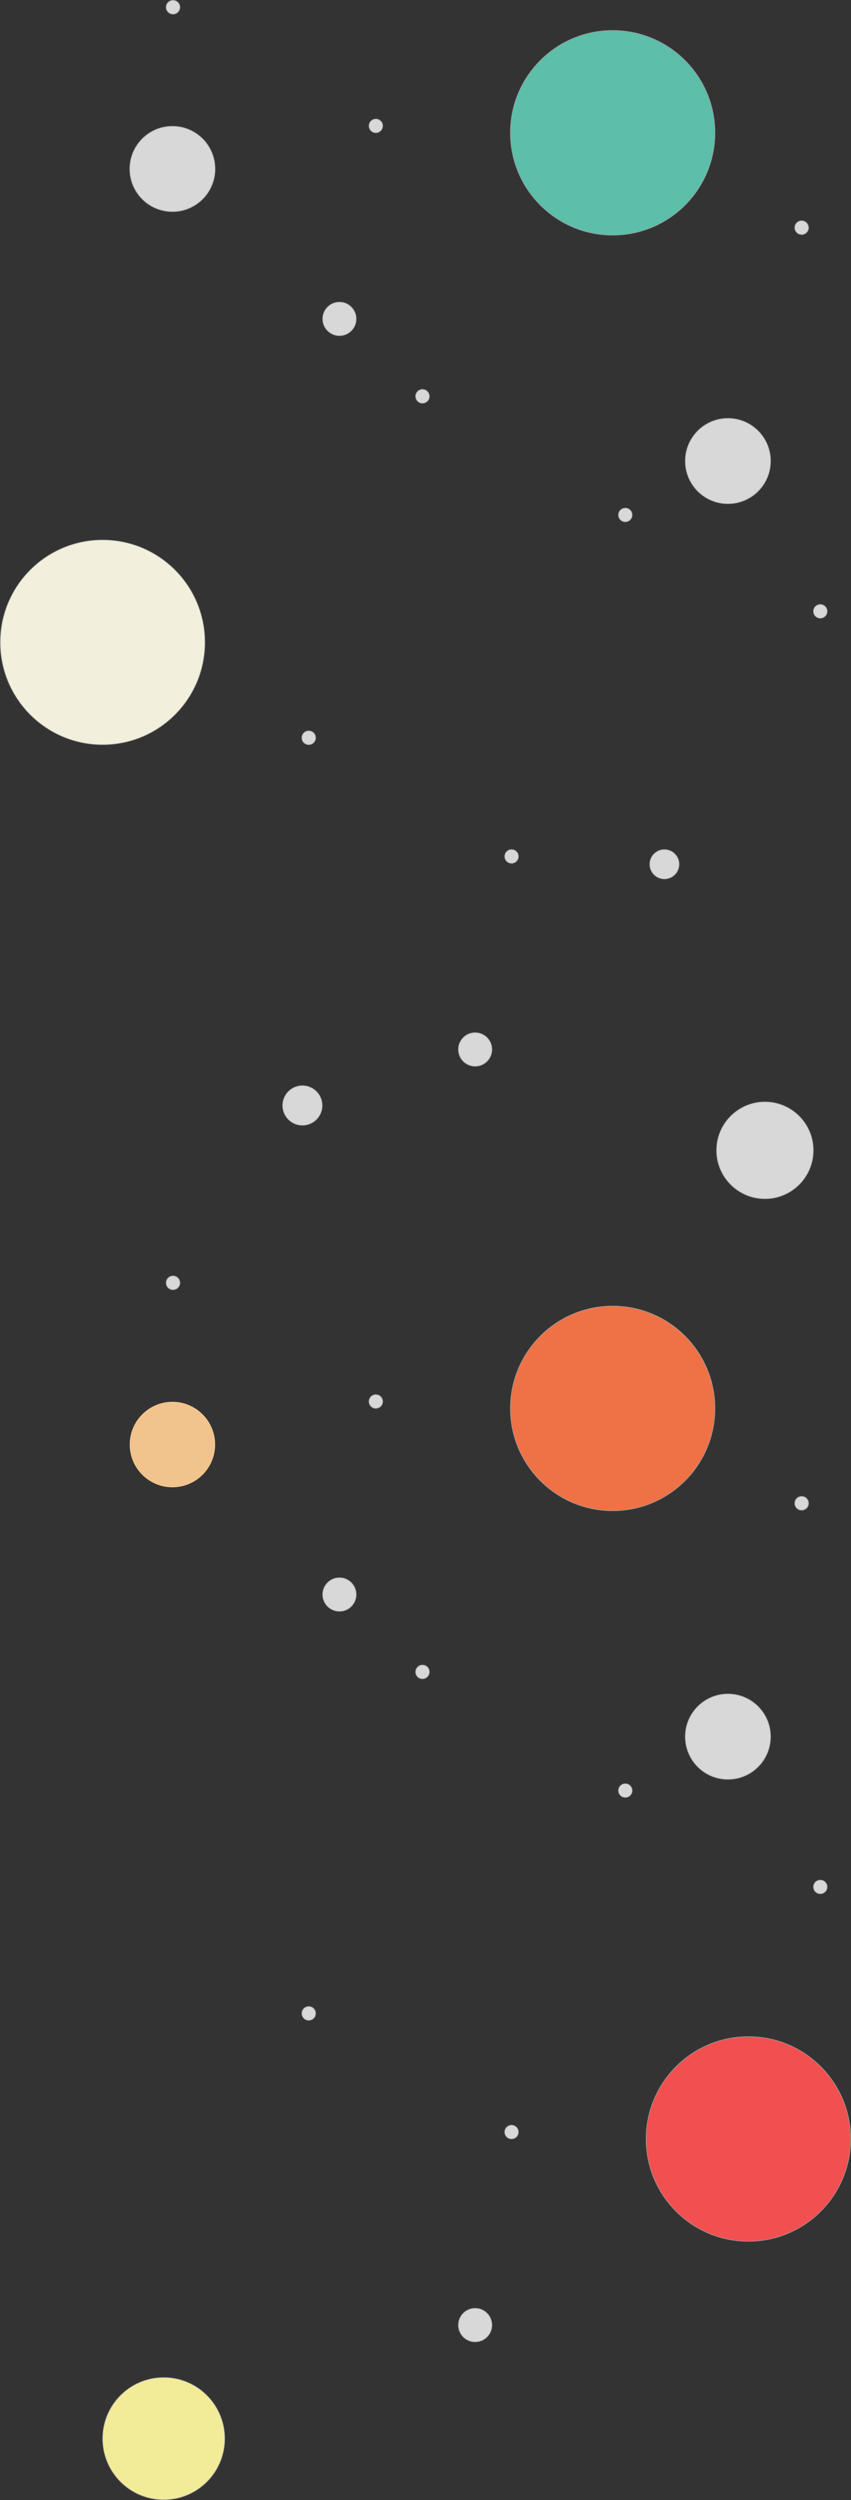 <?xml version="1.0" encoding="UTF-8" standalone="no"?>
<svg width="1414px" height="4151px" viewBox="0 0 1414 4151" version="1.1" xmlns="http://www.w3.org/2000/svg" xmlns:xlink="http://www.w3.org/1999/xlink" xmlns:sketch="http://www.bohemiancoding.com/sketch/ns">
    <rect x="0" y="0" width="1414" height="4151" fill="#333333" stroke="none"/>
    <!-- Generator: Sketch 3.3.2 (12043) - http://www.bohemiancoding.com/sketch -->
    <title>Group Copy 3 + Group Copy 2</title>
    <desc>Created with Sketch.</desc>
    <defs></defs>
    <g id="Page-1" stroke="none" stroke-width="1" fill="none" fill-rule="evenodd" sketch:type="MSPage">
        <g id="Artboard-7" sketch:type="MSArtboardGroup" transform="translate(-83, -291)">
            <g id="Group-Copy-3-+-Group-Copy-2" sketch:type="MSLayerGroup" transform="translate(790, 2366.5) rotate(90) translate(-790, -2366.5) translate(-1285, 1660)">
                <g id="Group-Copy-3" transform="translate(0, 39)" stroke="#979797" sketch:type="MSShapeGroup">
                    <circle id="Oval-2" fill="#D8D8D8" cx="765" cy="165" r="71"></circle>
                    <circle id="Oval-2-Copy" fill="#D8D8D8" cx="1434.5" cy="270.5" r="24.5"></circle>
                    <circle id="Oval-2-Copy-14" fill="#D8D8D8" cx="1742" cy="585" r="28"></circle>
                    <circle id="Oval-2-Copy-3" fill="#D8D8D8" cx="1421.5" cy="524.5" r="11.5"></circle>
                    <circle id="Oval-2-Copy-8" fill="#D8D8D8" cx="1014.5" cy="11.5" r="11.5"></circle>
                    <circle id="Oval-2-Copy-9" fill="#D8D8D8" cx="1224.5" cy="861.5" r="11.5"></circle>
                    <circle id="Oval-2-Copy-10" fill="#D8D8D8" cx="1224.5" cy="861.5" r="11.5"></circle>
                    <circle id="Oval-2-Copy-13" fill="#D8D8D8" cx="854.5" cy="335.5" r="11.5"></circle>
                    <circle id="Oval-2-Copy-12" fill="#D8D8D8" cx="657.5" cy="672.5" r="11.5"></circle>
                    <circle id="Oval-2-Copy-11" fill="#D8D8D8" cx="657.5" cy="672.5" r="11.5"></circle>
                    <circle id="Oval-2-Copy-22" fill="#D8D8D8" cx="377.5" cy="42.5" r="11.5"></circle>
                    <circle id="Oval-2-Copy-21" fill="#D8D8D8" cx="377.5" cy="42.5" r="11.5"></circle>
                    <circle id="Oval-2-Copy-4" fill="#F2EFDC" cx="1066" cy="1204" r="170"></circle>
                    <circle id="Oval-2-Copy-20" fill="#D8D8D8" cx="280" cy="1088" r="71"></circle>
                    <circle id="Oval-2-Copy-19" fill="#D8D8D8" cx="529" cy="810.5" r="28"></circle>
                    <ellipse id="Oval-2-Copy-18" fill="#D8D8D8" cx="208.5" cy="750" rx="11.5" ry="11.5"></ellipse>
                    <ellipse id="Oval-2-Copy-17" fill="#D8D8D8" cx="11.5" cy="1087" rx="11.5" ry="11.5"></ellipse>
                    <ellipse id="Oval-2-Copy-16" fill="#D8D8D8" cx="11.5" cy="1087" rx="11.5" ry="11.5"></ellipse>
                    <circle id="Oval-2-Copy-15" fill="#5DBEA9" cx="220" cy="356.5" r="170"></circle>
                    <circle id="Oval-2-Copy-7" fill="#D8D8D8" cx="1909.5" cy="103.5" r="80.5"></circle>
                </g>
                <g id="Group-Copy-2" transform="translate(1802, 0)" sketch:type="MSShapeGroup">
                    <circle id="Oval-2" stroke="#979797" fill="#D8D8D8" cx="1081" cy="204" r="71"></circle>
                    <circle id="Oval-2-Copy-14" stroke="#979797" fill="#D8D8D8" cx="2058" cy="624" r="28"></circle>
                    <circle id="Oval-2-Copy-3" stroke="#979797" fill="#D8D8D8" cx="1737.5" cy="563.5" r="11.5"></circle>
                    <circle id="Oval-2-Copy-8" stroke="#979797" fill="#D8D8D8" cx="1330.5" cy="50.5" r="11.5"></circle>
                    <circle id="Oval-2-Copy-9" stroke="#979797" fill="#D8D8D8" cx="1540.5" cy="900.5" r="11.5"></circle>
                    <circle id="Oval-2-Copy-10" stroke="#979797" fill="#D8D8D8" cx="1540.5" cy="900.5" r="11.5"></circle>
                    <circle id="Oval-2-Copy-13" stroke="#979797" fill="#D8D8D8" cx="1170.5" cy="374.5" r="11.5"></circle>
                    <circle id="Oval-2-Copy-12" stroke="#979797" fill="#D8D8D8" cx="973.5" cy="711.5" r="11.5"></circle>
                    <circle id="Oval-2-Copy-11" stroke="#979797" fill="#D8D8D8" cx="973.5" cy="711.5" r="11.5"></circle>
                    <circle id="Oval-2-Copy-22" stroke="#979797" fill="#D8D8D8" cx="693.5" cy="81.5" r="11.5"></circle>
                    <circle id="Oval-2-Copy-21" stroke="#979797" fill="#D8D8D8" cx="693.5" cy="81.5" r="11.5"></circle>
                    <circle id="Oval-2-Copy-4" stroke="#979797" fill="#F25050" cx="1749" cy="170" r="170"></circle>
                    <circle id="Oval-2-Copy-20" fill="#F2C48D" cx="596" cy="1127" r="71"></circle>
                    <circle id="Oval-2-Copy-19" stroke="#979797" fill="#D8D8D8" cx="845" cy="849.5" r="28"></circle>
                    <ellipse id="Oval-2-Copy-18" stroke="#979797" fill="#D8D8D8" cx="524.5" cy="789" rx="11.5" ry="11.5"></ellipse>
                    <ellipse id="Oval-2-Copy-17" stroke="#979797" fill="#D8D8D8" cx="327.5" cy="1126" rx="11.5" ry="11.5"></ellipse>
                    <ellipse id="Oval-2-Copy-16" stroke="#979797" fill="#D8D8D8" cx="327.5" cy="1126" rx="11.5" ry="11.5"></ellipse>
                    <circle id="Oval-2-Copy-15" stroke="#979797" fill="#EF7247" cx="536" cy="395.5" r="170"></circle>
                    <circle id="Oval-2-Copy-6" stroke="#979797" fill="#F2EC99" cx="2246.5" cy="1141.5" r="101.5"></circle>
                    <circle id="Oval-2-Copy-7" stroke="#979797" fill="#D8D8D8" cx="33" cy="911" r="33"></circle>
                </g>
            </g>
        </g>
    </g>
</svg>